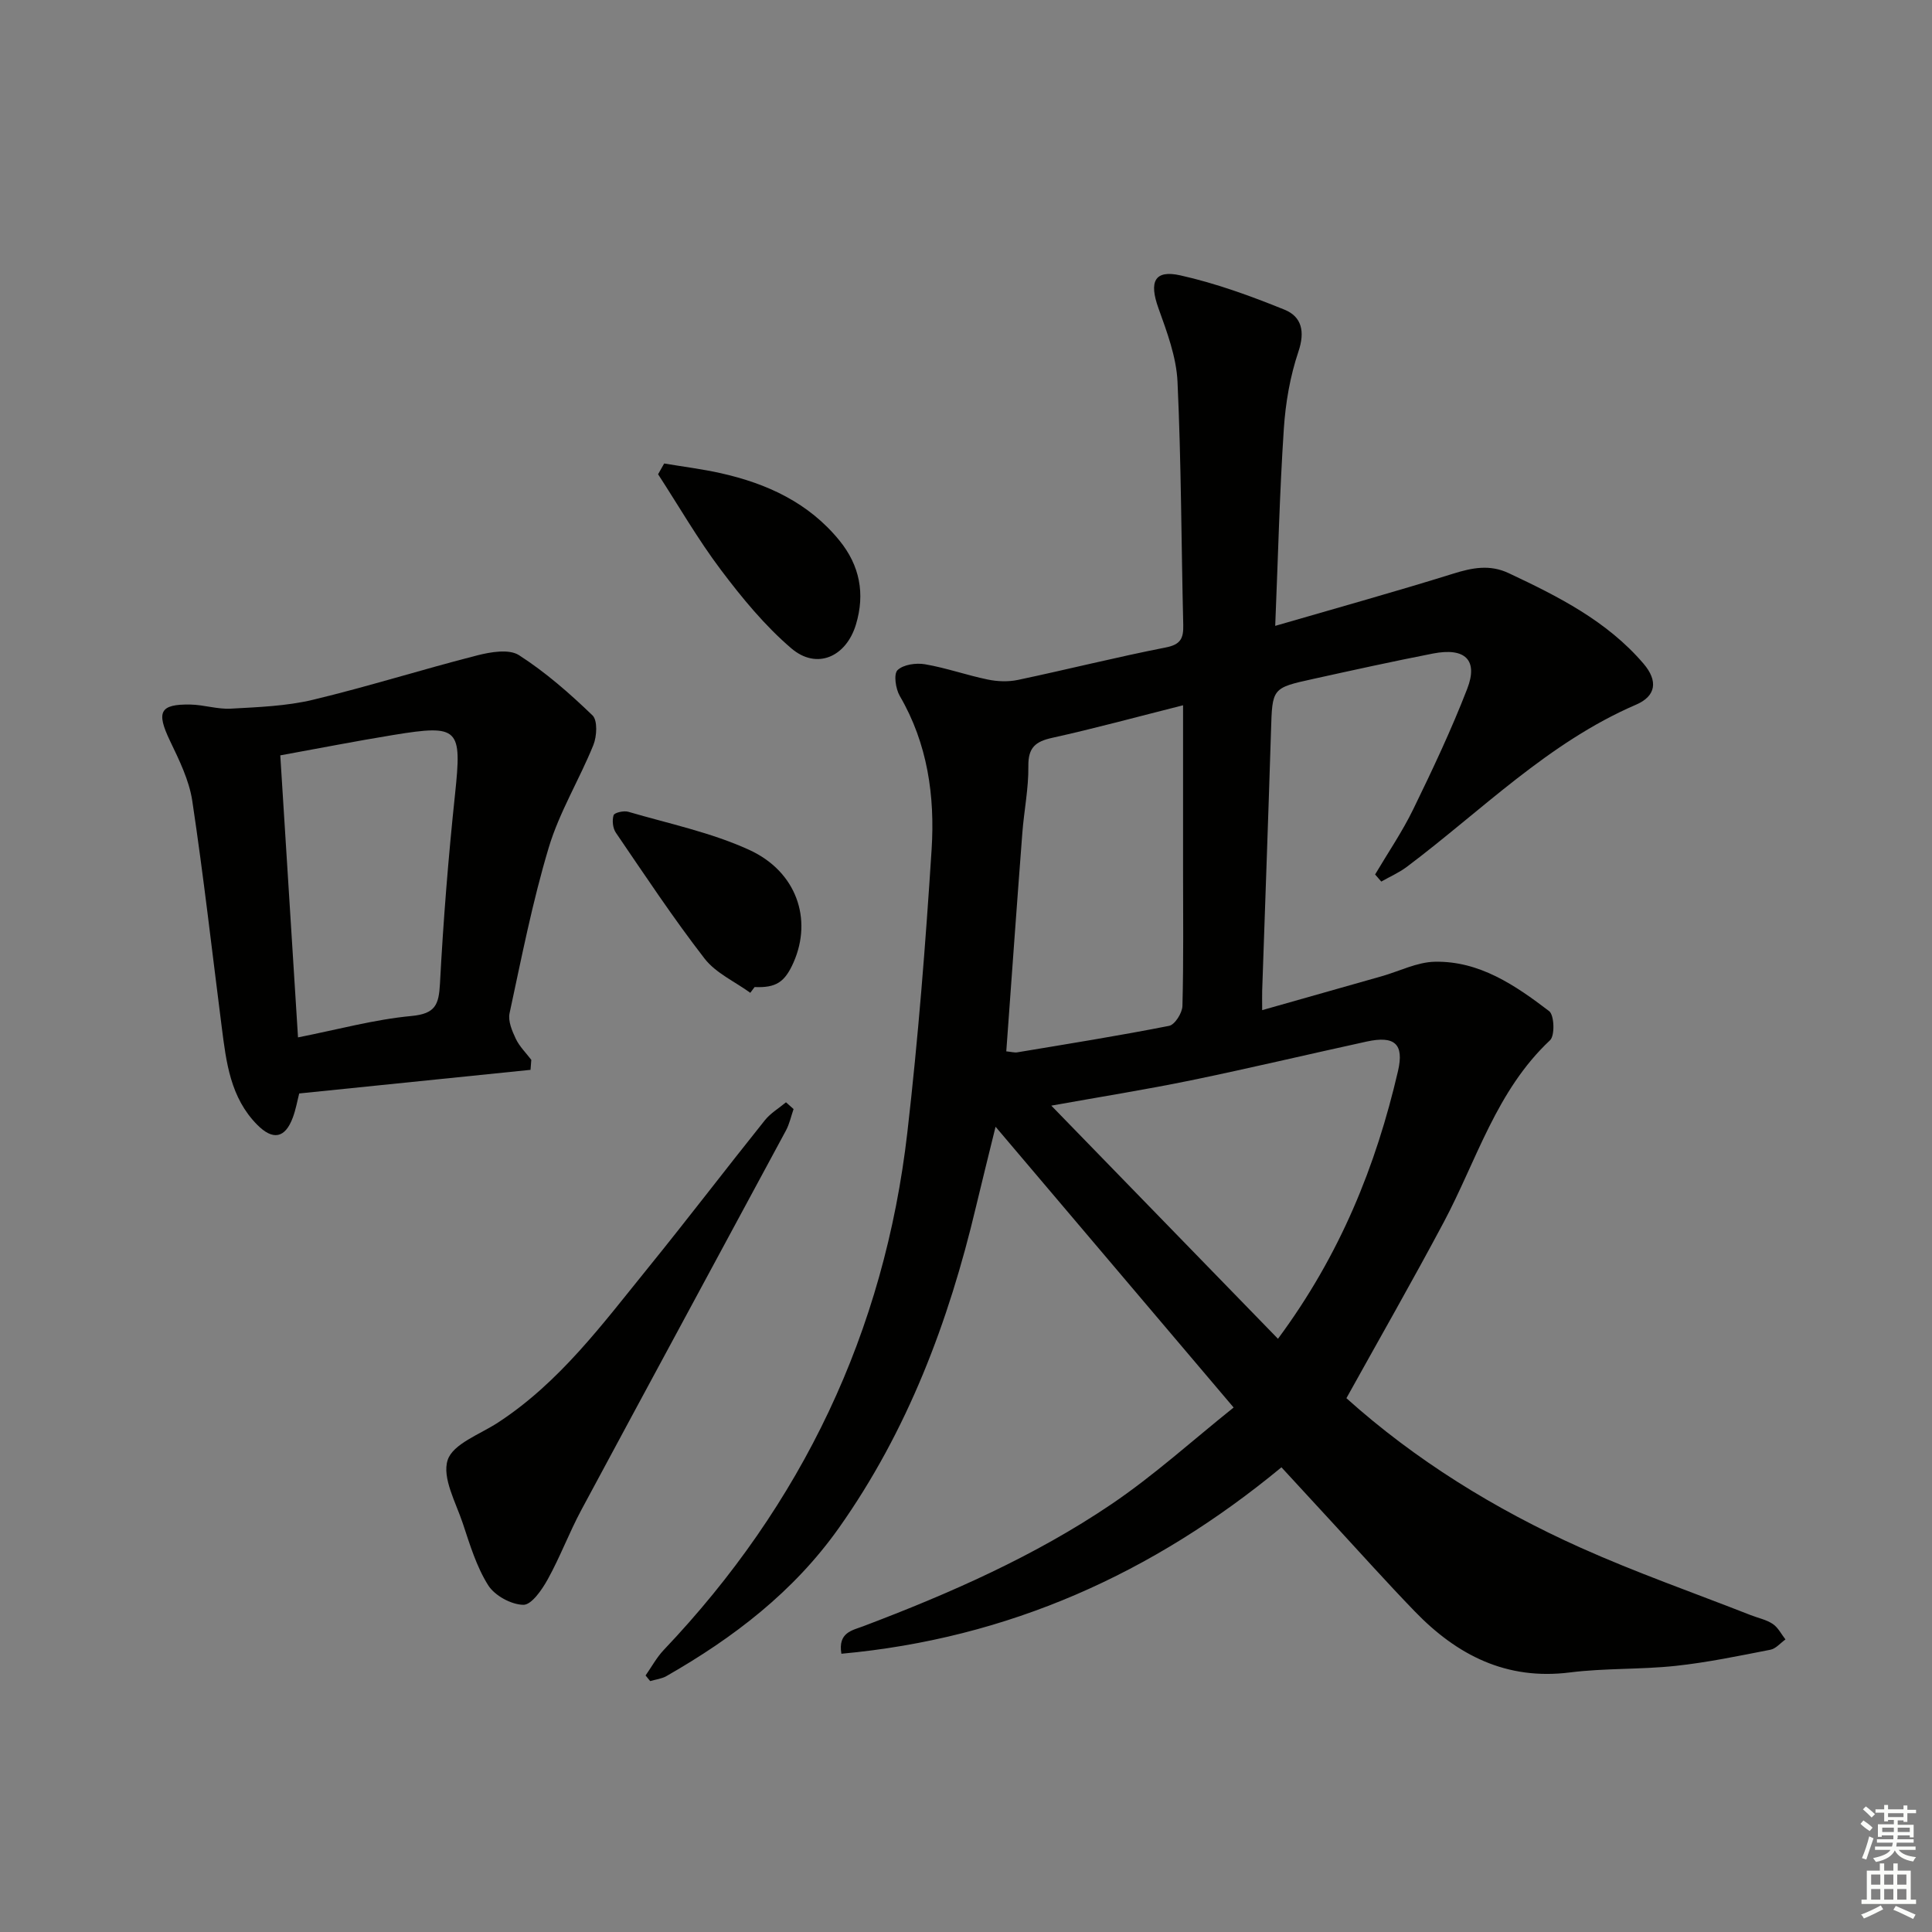 <svg enable-background="new 0 0 400 400" viewBox="0 0 400 400" xmlns="http://www.w3.org/2000/svg"><rect x="0" y="0" width="400" height="400" fill="#808080" stroke="none"/><g fill="#010100"><path d="m264.02 129.58c13.04-3.79 24.99-7.11 36.82-10.8 3.96-1.24 7.6-1.96 11.51-.12 10.27 4.83 20.38 9.92 27.92 18.74 3.06 3.58 2.6 6.71-1.53 8.49-18.22 7.85-31.97 21.93-47.47 33.58-1.62 1.21-3.52 2.04-5.29 3.05-.43-.49-.85-.98-1.28-1.47 2.66-4.5 5.63-8.84 7.91-13.53 3.99-8.19 7.89-16.45 11.17-24.93 2.3-5.96-.46-8.58-7.11-7.28-8.3 1.62-16.56 3.44-24.81 5.26-8.53 1.87-8.44 1.92-8.71 10.7-.56 17.95-1.22 35.91-1.83 53.86-.03.97 0 1.94 0 4.01 8.64-2.45 16.7-4.73 24.75-7.02 3.67-1.04 7.31-2.93 11-3 9.25-.19 16.67 4.89 23.66 10.22 1.07.81 1.22 5.07.19 6.03-11.12 10.42-15.18 24.84-22.01 37.68-6.46 12.13-13.29 24.07-20.15 36.43 14.17 12.73 30.66 22.96 48.48 30.95 11.5 5.16 23.44 9.34 35.19 13.95 1.54.61 3.26.94 4.6 1.84 1.1.73 1.77 2.11 2.63 3.21-1.03.73-1.98 1.91-3.12 2.13-6.5 1.27-13.02 2.63-19.6 3.34-7.27.78-14.66.45-21.9 1.36-13.14 1.66-23.36-3.57-32.1-12.61-5.9-6.1-11.56-12.43-17.32-18.67-3.38-3.66-6.75-7.32-10.31-11.19-26.61 21.98-56.51 35.44-91.11 38.6-.74-4.42 2.24-4.83 4.54-5.7 17.92-6.79 35.45-14.5 51.35-25.25 8.88-6.01 16.9-13.3 25.32-20.03-16.69-19.68-32.69-38.56-49.29-58.13-1.49 6.09-2.81 11.34-4.06 16.59-5.64 23.79-14.14 46.35-28.39 66.49-9.36 13.21-21.82 22.73-35.68 30.65-1 .57-2.24.71-3.38 1.04-.32-.39-.63-.77-.95-1.16 1.24-1.77 2.29-3.73 3.76-5.28 28.66-30.16 45.69-65.87 50.44-107.18 2.24-19.46 3.77-39.01 5.02-58.56.7-11.03-.82-21.89-6.59-31.78-.86-1.48-1.3-4.52-.47-5.34 1.2-1.17 3.85-1.54 5.7-1.22 4.38.75 8.62 2.26 12.98 3.16 2.01.42 4.25.5 6.25.08 10.22-2.16 20.37-4.71 30.61-6.72 3.08-.6 3.68-1.89 3.62-4.63-.41-16.8-.41-33.62-1.19-50.4-.24-5.14-2.19-10.31-3.96-15.25-1.94-5.41-.84-7.96 4.54-6.76 7.36 1.64 14.55 4.26 21.56 7.1 3.58 1.45 4.3 4.53 2.89 8.7-1.72 5.11-2.67 10.61-3.02 16.01-.87 13.1-1.18 26.22-1.78 40.76zm.57 147.6c12.91-17.42 20.29-35.82 24.85-55.43 1.3-5.61-.68-7.37-6.47-6.11-12.15 2.65-24.25 5.53-36.43 8.04-9.3 1.91-18.68 3.4-28.88 5.23 15.83 16.27 31.19 32.08 46.93 48.27zm-56.25-59.51c1.02.1 1.69.3 2.3.2 10.48-1.75 20.98-3.42 31.41-5.48 1.19-.23 2.72-2.66 2.76-4.11.25-9.49.13-19 .13-28.49 0-10.97 0-21.95 0-33.77-9.41 2.37-18.18 4.77-27.05 6.73-3.51.77-5.03 2.01-4.98 5.87.06 4.62-.9 9.25-1.25 13.88-1.14 14.87-2.2 29.77-3.32 45.17z"/><path d="m109.84 221.5c-15.82 1.61-31.65 3.23-47.89 4.89-.4 1.54-.7 3.31-1.32 4.97-1.6 4.34-4.14 4.79-7.39 1.5-5.55-5.62-6.4-12.92-7.33-20.19-2-15.62-3.76-31.28-6.1-46.85-.65-4.3-2.72-8.48-4.63-12.47-2.84-5.95-2.12-7.59 4.24-7.48 2.79.05 5.6 1 8.36.85 5.68-.32 11.48-.52 16.98-1.83 11.44-2.74 22.68-6.3 34.08-9.21 2.76-.7 6.56-1.35 8.6-.04 5.5 3.53 10.51 7.92 15.23 12.47 1.08 1.04.91 4.34.18 6.14-2.89 7.15-7.03 13.87-9.23 21.2-3.38 11.24-5.64 22.83-8.12 34.33-.35 1.61.52 3.66 1.29 5.29.76 1.6 2.11 2.91 3.21 4.36-.04.68-.1 1.38-.16 2.07zm-48.14-6.72c8.26-1.63 15.81-3.71 23.49-4.43 4.94-.47 5.66-2.31 5.9-6.68.69-13.1 1.74-26.19 3.12-39.23 1.44-13.68.86-14.5-12.78-12.27-7.78 1.27-15.52 2.79-23.4 4.22 1.24 19.75 2.45 38.91 3.67 58.39z"/><path d="m164.3 229.62c-.52 1.5-.85 3.1-1.6 4.48-14.1 26.19-28.28 52.33-42.35 78.54-2.51 4.67-4.37 9.69-6.94 14.33-1.19 2.16-3.36 5.31-5.05 5.29-2.52-.04-5.93-1.9-7.28-4.04-2.43-3.85-3.8-8.43-5.26-12.82-1.45-4.35-4.32-9.44-3.14-13.1 1.08-3.36 6.68-5.33 10.39-7.75 12.81-8.35 21.72-20.48 31.14-32.09 8.17-10.08 16.04-20.4 24.15-30.53 1.17-1.46 2.9-2.48 4.37-3.71.52.45 1.04.92 1.57 1.4z"/><path d="m137.51 95.96c3.9.66 7.83 1.14 11.68 2 9.61 2.15 18.27 6.13 24.64 13.99 4.16 5.13 5.31 10.95 3.39 17.33-2.03 6.74-8.13 9.46-13.4 4.94-5.48-4.69-10.19-10.42-14.55-16.21-4.75-6.3-8.71-13.19-13.02-19.82.42-.73.84-1.48 1.26-2.23z"/><path d="m155.34 205.55c-3.2-2.33-7.14-4.08-9.47-7.09-6.5-8.4-12.38-17.29-18.37-26.07-.63-.93-.8-2.55-.46-3.61.17-.54 2.12-.98 3.04-.71 8.4 2.46 17.12 4.27 25.02 7.88 9.85 4.5 13.12 14.36 9.21 23.27-1.83 4.16-3.65 5.32-8.08 5.14-.3.4-.59.8-.89 1.19z"/></g><path d="m385.2 377.6.6-.7c.6.4 1.3.9 1.9 1.5l-.6.7c-.8-.5-1.4-1-1.9-1.5zm.3 7.1c.6-1.4 1.1-2.9 1.5-4.5.3.1.6.3.9.4-.5 1.4-1 2.9-1.5 4.4zm.2-10.1.6-.6c.7.5 1.3 1.1 1.9 1.6l-.7.7c-.6-.6-1.2-1.2-1.8-1.7zm8.4-.8h.8v.9h1.8v.7h-1.8v1.8h-.8v-.3h-1.2v.9h3.3v2.6h-.8v-.4h-2.5c0 .3 0 .6-.1.8h3.4v.7h-3.5c0 .3-.1.6-.1.8h4v.7h-3.5c.7.9 1.9 1.3 3.6 1.5-.2.2-.4.5-.6.9-1.9-.3-3.2-1.1-3.8-2.3-.5 1.1-1.8 2-3.9 2.4-.2-.3-.4-.5-.6-.8 1.9-.4 3.1-.9 3.6-1.7h-3.2v-.7h3.5c.1-.2.1-.5.2-.8h-3.3v-.7h3.4c0-.2 0-.5 0-.8h-2.4v.3h-.8v-2.6h3.3v-.9h-1.2v.3h-.8v-1.8h-1.8v-.7h1.8v-.9h.8v.9h3.2zm-4.4 5.5h2.4c0-.3 0-.6 0-.9h-2.4zm1.2-3.1h3.2v-.8h-3.2zm4.4 2.2h-2.4v.9h2.5v-.9z" fill="#fbfcfa"/><path d="m389.2 385.8h.9v1.5h1.9v-1.5h.9v1.5h2.7v6h1.1v.9h-11.3v-.9h1.1v-6h2.7zm.2 8.7.5.8c-1.2.6-2.5 1.3-4 1.9-.2-.3-.3-.6-.6-.8 1.6-.6 3-1.3 4.1-1.9zm-2-4.3h1.9v-2.1h-1.9zm0 3.1h1.9v-2.2h-1.9zm2.7-3.1h1.9v-2.1h-1.9zm0 3.1h1.9v-2.2h-1.9zm2.4 1.3c1.4.6 2.7 1.2 4.1 1.8l-.5.9c-1.5-.7-2.8-1.4-4.1-1.9zm2.2-6.5h-1.9v2.1h1.9zm-1.9 5.2h1.9v-2.2h-1.9z" fill="#fbfcfa"/></svg>